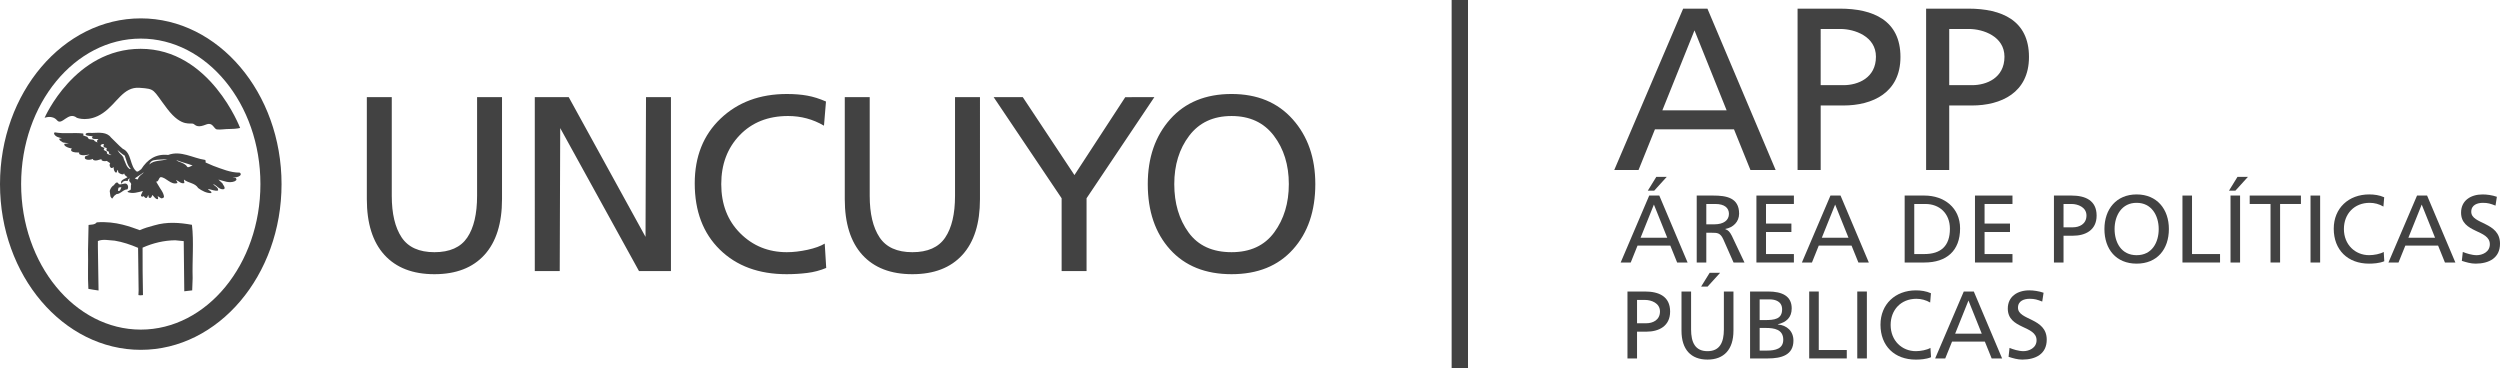 <?xml version="1.0" encoding="utf-8"?>
<!-- Generator: Adobe Illustrator 27.5.0, SVG Export Plug-In . SVG Version: 6.00 Build 0)  -->
<svg version="1.1" id="Capa_1" xmlns="http://www.w3.org/2000/svg" xmlns:xlink="http://www.w3.org/1999/xlink" x="0px" y="0px"
	 viewBox="0 0 388.284 57.192" style="enable-background:new 0 0 388.284 57.192;" xml:space="preserve">
<style type="text/css">
	.st0{fill:#66BB6A;}
	.st1{fill:#FFFFFF;}
	.st2{fill:#3AB8EA;}
	.st3{fill:#0090D1;}
	.st4{fill:none;}
	.st5{fill:none;stroke:#0072BB;stroke-miterlimit:10;}
	.st6{clip-path:url(#SVGID_00000151536114263327527820000017242171412799938462_);}
	.st7{clip-path:url(#SVGID_00000084514793741916478720000005343945147358065825_);}
	.st8{clip-path:url(#SVGID_00000123416936749867345450000014892771644258734982_);fill:#4DB6AC;}
	.st9{clip-path:url(#SVGID_00000057845602672214667520000006346125212266771622_);fill:#4DB6AC;}
	.st10{clip-path:url(#SVGID_00000054228778383811853300000012665122061434870958_);fill:#4DB6AC;}
	.st11{clip-path:url(#SVGID_00000121957623187017518300000008745715218772779175_);fill:#4DB6AC;}
	.st12{opacity:0.15;}
	.st13{clip-path:url(#SVGID_00000126294306983603512790000005095960768611889340_);}
	.st14{clip-path:url(#SVGID_00000104687001029406404280000001619169808047176353_);}
	.st15{clip-path:url(#SVGID_00000035509774827557659020000000821363686579230386_);}
	.st16{clip-path:url(#SVGID_00000154428397199328738990000004747449703541021841_);}
	.st17{fill:#1D1719;}
	.st18{fill:#3DC2F7;}
	.st19{fill:#0072BB;}
	.st20{fill:#1A1A1A;}
	.st21{fill:#F2F7FB;}
	.st22{fill:#FFFFFF;stroke:#000000;stroke-width:0.25;stroke-miterlimit:10;}
	.st23{clip-path:url(#SVGID_00000176026115690264594330000001963068701391605411_);}
	.st24{clip-path:url(#SVGID_00000041258018414128046260000007111355926594445486_);}
	.st25{clip-path:url(#SVGID_00000012439048042521198330000004466809199969278871_);}
	.st26{fill:#2EAB66;}
	.st27{fill:#1D1D1B;}
	.st28{fill:#E5E9EA;}
	.st29{fill:#BABABA;}
	.st30{fill:#EBEBEB;}
	.st31{fill:#37474F;}
	.st32{fill:#C7C7C7;}
	.st33{fill:#EB9481;}
	.st34{fill:#455A64;}
	.st35{fill:#263238;}
	.st36{fill:#FF98B9;}
	.st37{fill:#D3766A;}
	.st38{fill:#748A91;}
	.st39{fill:#A5BDC6;}
	.st40{fill:#AD6359;}
	.st41{opacity:0.1;}
	.st42{clip-path:url(#SVGID_00000168830249539837969180000013414451723361760154_);}
	.st43{fill:#FF99BA;}
	.st44{clip-path:url(#SVGID_00000071520692577147222000000005989286872453628856_);}
	.st45{fill:#DBDBDB;}
	.st46{clip-path:url(#SVGID_00000030473161362177365860000012145759317625529529_);}
	.st47{opacity:0.92;}
	.st48{clip-path:url(#SVGID_00000180366621002122754170000015088043872330097580_);}
	.st49{opacity:0.83;}
	.st50{clip-path:url(#SVGID_00000093150267252561194660000007573083855993421996_);}
	.st51{opacity:0.4;}
	.st52{clip-path:url(#SVGID_00000138531448632506161630000017529878344212174984_);}
	.st53{opacity:0.6;}
	.st54{clip-path:url(#SVGID_00000165224472926473022050000005437998044162739633_);}
	.st55{fill:#F2F2F2;}
	.st56{fill:#CCCCCC;}
	.st57{fill:#F7A9A0;}
	.st58{clip-path:url(#SVGID_00000155137377565368647800000007759109940441970079_);}
	.st59{fill:#020100;}
	.st60{clip-path:url(#SVGID_00000073684658985882238930000005044266081963312537_);}
	.st61{fill:#A6A6A6;}
	.st62{clip-path:url(#SVGID_00000040560473136714666020000003441124822237131699_);}
	.st63{clip-path:url(#SVGID_00000041285420873035400280000003232203434101035692_);}
	.st64{fill:#FF97B8;}
	.st65{clip-path:url(#SVGID_00000147929907732307561200000007144572681893876669_);}
	.st66{clip-path:url(#SVGID_00000072982059016104240030000018345893713279799218_);}
	.st67{clip-path:url(#SVGID_00000007420067313050041690000017914385598168153989_);}
	.st68{clip-path:url(#SVGID_00000128475500620295706530000000989070317037397410_);}
	.st69{clip-path:url(#SVGID_00000173139519825004864510000008999500110042026120_);}
	.st70{clip-path:url(#SVGID_00000120533823428615920540000000356145835055443870_);}
	.st71{clip-path:url(#SVGID_00000085944954452897484800000004305892703841213069_);}
	.st72{clip-path:url(#SVGID_00000023260911291732767210000018303232430742402450_);}
	.st73{opacity:0.2;}
	.st74{clip-path:url(#SVGID_00000027598600506869010110000002349238626168160152_);}
	.st75{clip-path:url(#SVGID_00000017500935795703022390000010519894966503891079_);}
	.st76{clip-path:url(#SVGID_00000090997142771792238620000018135991050548413846_);}
	.st77{fill:#FF9ABB;}
	.st78{clip-path:url(#SVGID_00000083783560215378272860000014488678832749353858_);}
	.st79{opacity:0.3;}
	.st80{clip-path:url(#SVGID_00000026153286872454937100000012919274794709538223_);}
	.st81{opacity:0.5;fill:#263238;enable-background:new    ;}
	.st82{opacity:0.1;fill:#020100;enable-background:new    ;}
	.st83{clip-path:url(#SVGID_00000085958260814151593700000010403843672058298760_);fill:#EEEEEE;}
	.st84{clip-path:url(#SVGID_00000019641361123989559480000009237057907525398189_);}
	.st85{clip-path:url(#SVGID_00000036210821387257694490000011477073729882331044_);fill:#F2F7FB;}
	.st86{clip-path:url(#SVGID_00000018223182493015564860000016702648880624809150_);fill:#FFFFFF;}
	.st87{clip-path:url(#SVGID_00000100351958894465953660000012878842543313456054_);}
	.st88{clip-path:url(#SVGID_00000006690898394098546180000006673916909160020407_);fill:#EEEEEE;}
	.st89{clip-path:url(#SVGID_00000147926870632560757960000015731657394191412608_);}
	.st90{clip-path:url(#SVGID_00000173850674950042506400000004425104017464374719_);fill:#0090D1;}
	.st91{clip-path:url(#SVGID_00000159463594814573539410000014020124538428601485_);fill:#EEEEEE;}
	.st92{clip-path:url(#SVGID_00000079480385448018122650000000845015341905822117_);fill:#EEEEEE;}
	.st93{clip-path:url(#SVGID_00000083088505429710987560000014157553573410045093_);}
	
		.st94{clip-path:url(#SVGID_00000000928433771483976960000012389151725857445778_);fill:none;stroke:#FFFFFF;stroke-width:0.779;stroke-miterlimit:10;}
	.st95{clip-path:url(#SVGID_00000000928433771483976960000012389151725857445778_);fill:#FFFFFF;}
	.st96{clip-path:url(#SVGID_00000165957566811131406400000005940896849031729295_);}
	.st97{clip-path:url(#SVGID_00000132790808220515499150000002806894799073015211_);}
	.st98{clip-path:url(#SVGID_00000183940751050368621820000013672730215188104376_);}
	.st99{clip-path:url(#SVGID_00000103240813800886491330000008651601351394713022_);}
	.st100{clip-path:url(#SVGID_00000130606693567602641640000008381874496795447487_);}
	.st101{clip-path:url(#SVGID_00000080922947671573572000000002383690292899335090_);fill:#E6E6E6;}
	.st102{clip-path:url(#SVGID_00000080922947671573572000000002383690292899335090_);fill:#3DC2F7;}
	.st103{clip-path:url(#SVGID_00000088816180455382576850000001285608963281610920_);}
	
		.st104{clip-path:url(#SVGID_00000178899998629972407050000012312767196320628364_);fill:none;stroke:#3DC2F7;stroke-width:1.061;stroke-linecap:round;stroke-linejoin:round;}
	
		.st105{clip-path:url(#SVGID_00000088835465043992783180000011589478147206327741_);fill:none;stroke:#3DC2F7;stroke-width:1.14;stroke-linejoin:round;}
	.st106{clip-path:url(#SVGID_00000088835465043992783180000011589478147206327741_);fill:#3DC2F7;}
	
		.st107{clip-path:url(#SVGID_00000088835465043992783180000011589478147206327741_);fill:none;stroke:#3DC2F7;stroke-width:1.14;stroke-linecap:round;stroke-linejoin:round;}
	.st108{clip-path:url(#SVGID_00000155824722948267678850000003107943158945034905_);fill:#FFFFFF;}
	.st109{clip-path:url(#SVGID_00000081617767295541393700000000948355557589423251_);}
	.st110{fill:#269126;}
	
		.st111{clip-path:url(#SVGID_00000140732163072192540680000014447591426344977314_);fill:none;stroke:#269126;stroke-width:0.52;stroke-miterlimit:10;}
	.st112{clip-path:url(#SVGID_00000147920323406331774070000017311450405033706146_);}
	.st113{clip-path:url(#SVGID_00000021805891918946014230000001466955757997959339_);fill:#FFFFFF;}
	.st114{clip-path:url(#SVGID_00000021805891918946014230000001466955757997959339_);fill:#66BB6A;}
	.st115{clip-path:url(#SVGID_00000021805891918946014230000001466955757997959339_);}
	.st116{clip-path:url(#SVGID_00000113339352645760785020000007266613428104742051_);}
	.st117{clip-path:url(#SVGID_00000124148517595253729100000009554021180661654192_);}
	.st118{clip-path:url(#SVGID_00000079453122305201778580000003025741639869779892_);}
	.st119{clip-path:url(#SVGID_00000125592591817739499990000014646932645184265407_);}
	.st120{clip-path:url(#SVGID_00000007414242812089030460000015203080357676709000_);}
	.st121{clip-path:url(#SVGID_00000009574623931390475470000000404582726702353300_);}
	.st122{clip-path:url(#SVGID_00000171700377088901372180000000671142298903326381_);}
	.st123{clip-path:url(#SVGID_00000143615220140079848020000005036980313476555193_);}
	.st124{clip-path:url(#SVGID_00000067958189714336187240000000797341481262370466_);}
	.st125{clip-path:url(#SVGID_00000037669689580730469040000013976436762040662463_);}
	.st126{clip-path:url(#SVGID_00000002346848051430210340000005469548156485745039_);}
	.st127{clip-path:url(#SVGID_00000119085227522467120500000017839493926528592823_);}
	.st128{clip-path:url(#SVGID_00000134962326503171973430000012316583962540282015_);}
	.st129{clip-path:url(#SVGID_00000135676564584394673190000009356139160747526791_);}
	.st130{clip-path:url(#SVGID_00000112623736073373957270000002360719872067456957_);}
	.st131{clip-path:url(#SVGID_00000048470630363728900180000001403919271707232653_);}
	.st132{clip-path:url(#SVGID_00000169521382156580560540000004905379103470718125_);}
	.st133{clip-path:url(#SVGID_00000082335854078588392630000005131074699858328721_);}
	.st134{clip-path:url(#SVGID_00000152244530323952466270000007538321708935949473_);}
	.st135{opacity:0.25;}
	.st136{opacity:0.1;clip-path:url(#SVGID_00000008863511479970372990000016126095035147656582_);}
	.st137{clip-path:url(#SVGID_00000082330914920923915510000003003520767681269156_);}
	.st138{clip-path:url(#SVGID_00000008863511479970372990000016126095035147656582_);}
	.st139{clip-path:url(#SVGID_00000004527059177497531580000003429643212647946903_);fill:#FFFFFF;}
	.st140{clip-path:url(#SVGID_00000058580544425429831090000010745506411127974547_);fill:#0090D1;}
	.st141{clip-path:url(#SVGID_00000075157140343377402190000007612079132981836722_);}
	.st142{clip-path:url(#SVGID_00000082325927436085164320000014685182921498627486_);}
	.st143{clip-path:url(#SVGID_00000048485547904015485280000007991764301899998354_);}
	.st144{clip-path:url(#SVGID_00000182489952467073751920000009942264981493601158_);}
	.st145{clip-path:url(#SVGID_00000147207279562315534730000013166360640427644091_);}
	.st146{clip-path:url(#SVGID_00000040554251368955717530000007781445538520016277_);}
	.st147{clip-path:url(#SVGID_00000021836510961019313400000012224760769429360535_);}
	.st148{clip-path:url(#SVGID_00000075146417057178543020000015134317342499354765_);}
	.st149{clip-path:url(#SVGID_00000079469701989147401670000008338534483416905632_);}
	.st150{clip-path:url(#SVGID_00000064346070328343847720000009903920010720715429_);fill:#FFFFFF;}
	.st151{clip-path:url(#SVGID_00000064346070328343847720000009903920010720715429_);fill:#0090D1;}
	.st152{clip-path:url(#SVGID_00000064346070328343847720000009903920010720715429_);}
	.st153{clip-path:url(#SVGID_00000057106245352398132610000001613511191312845468_);}
	.st154{clip-path:url(#SVGID_00000043454913552108257110000014914054216343488389_);}
	.st155{clip-path:url(#SVGID_00000100340871702377631550000001933457381609976973_);}
	.st156{clip-path:url(#SVGID_00000103250987941453419780000013507439080605031823_);}
	.st157{clip-path:url(#SVGID_00000134229496425455419780000005510077766431720600_);}
	.st158{clip-path:url(#SVGID_00000026136908875877068990000008253296702983952532_);}
	.st159{clip-path:url(#SVGID_00000037671617848798655950000009260963980159245726_);}
	.st160{clip-path:url(#SVGID_00000145048333642720274500000007749425816031943604_);}
	.st161{clip-path:url(#SVGID_00000102529905671141521160000005182150995668571564_);}
	.st162{clip-path:url(#SVGID_00000030458437202670099910000018005871771140505526_);}
	.st163{clip-path:url(#SVGID_00000127043796310356145170000014955635498497654924_);}
	.st164{clip-path:url(#SVGID_00000166639736467213384850000014618580567971885453_);fill:#3DC2F7;}
	.st165{clip-path:url(#SVGID_00000076595753007444115290000010491446978649439123_);fill:#3DC2F7;}
	.st166{clip-path:url(#SVGID_00000124143019092685851410000003948311620329059980_);fill:#3DC2F7;}
	.st167{clip-path:url(#SVGID_00000125574024264060403300000013335745419512717191_);fill:#3DC2F7;}
	.st168{clip-path:url(#SVGID_00000052822150140383098370000001297834306410371509_);}
	.st169{clip-path:url(#SVGID_00000083084632488675159330000000568508911756843157_);}
	.st170{clip-path:url(#SVGID_00000062892561600805999620000015051952948066464931_);fill:#3DC2F7;}
	.st171{clip-path:url(#SVGID_00000176006728404108580360000018208692991458730131_);fill:#3DC2F7;}
	.st172{clip-path:url(#SVGID_00000098198276295759536860000008045605378044464288_);fill:#3DC2F7;}
	.st173{clip-path:url(#SVGID_00000026132095709284049870000011402747759130970559_);fill:#3DC2F7;}
	.st174{clip-path:url(#SVGID_00000012451869692545114350000005395757109083283386_);}
	.st175{clip-path:url(#SVGID_00000150065800390477028620000009249718226964978863_);}
	.st176{clip-path:url(#SVGID_00000124142234131181747260000012943733854676488092_);fill:#3DC2F7;}
	.st177{clip-path:url(#SVGID_00000132766440945294992570000016563351540390303414_);fill:#3DC2F7;}
	.st178{clip-path:url(#SVGID_00000156546461180141852640000007158049327160271264_);fill:#3DC2F7;}
	.st179{clip-path:url(#SVGID_00000058588443222602532920000006582154693090674084_);fill:#3DC2F7;}
	.st180{clip-path:url(#SVGID_00000093168950971031126610000009238521559070208164_);}
	.st181{clip-path:url(#SVGID_00000065759816351033797070000009998738797452833200_);}
	.st182{clip-path:url(#SVGID_00000032649810566895969470000014874215720259503525_);fill:#3DC2F7;}
	.st183{clip-path:url(#SVGID_00000163068013966187016190000012967410900316837034_);fill:#3DC2F7;}
	.st184{clip-path:url(#SVGID_00000127039023840787855680000010104450782312728234_);fill:#3DC2F7;}
	.st185{clip-path:url(#SVGID_00000018918200148099025090000003778298903530116518_);fill:#3DC2F7;}
	.st186{fill:#231F20;}
	.st187{fill:#2BB673;}
	.st188{fill:#9C182F;}
	.st189{fill:#BC955C;}
	.st190{clip-path:url(#SVGID_00000160906734544513449640000018077109986306577587_);}
	
		.st191{clip-path:url(#SVGID_00000090253295814072444400000016177355704955484808_);fill:url(#SVGID_00000006700120120044495240000011154351194600660128_);}
	.st192{fill:#A32035;}
	.st193{clip-path:url(#SVGID_00000088853103384950181950000005836688970359922344_);}
	
		.st194{clip-path:url(#SVGID_00000030474189588430152130000004353113947095396283_);fill:url(#SVGID_00000040539226733529643860000016475320379359674275_);}
	.st195{fill:#1D1718;}
	.st196{filter:url(#Adobe_OpacityMaskFilter);}
	
		.st197{clip-path:url(#SVGID_00000017505073572514043590000008724487476424840611_);fill:url(#SVGID_00000070084928461288386380000012623748597650521486_);}
	
		.st198{clip-path:url(#SVGID_00000017505073572514043590000008724487476424840611_);mask:url(#SVGID_00000128484200499174677770000012796944482260104887_);fill:#FFFFFF;}
	
		.st199{clip-path:url(#SVGID_00000142856855315787901890000002725760299118146210_);fill:url(#SVGID_00000183211530550832348210000003669118363855342981_);}
	.st200{filter:url(#Adobe_OpacityMaskFilter_00000158730190839091272520000003573349533182309818_);}
	
		.st201{clip-path:url(#SVGID_00000182523737074754157600000010993375258094162315_);fill:url(#SVGID_00000083056251630756932090000009726566892973636781_);}
	
		.st202{clip-path:url(#SVGID_00000182523737074754157600000010993375258094162315_);mask:url(#SVGID_00000063613879396277598540000007804395221921717645_);fill:url(#SVGID_00000031208360701778251140000008974542045875248536_);}
	.st203{clip-path:url(#SVGID_00000127044561287033833750000017196760459119865234_);fill:#FFFFFF;}
	.st204{filter:url(#Adobe_OpacityMaskFilter_00000032617559611628374800000013142872989603753095_);}
	
		.st205{clip-path:url(#SVGID_00000117651908140043651360000001097481783131428794_);fill:url(#SVGID_00000150795879558967312780000010831611296726257031_);}
	
		.st206{clip-path:url(#SVGID_00000117651908140043651360000001097481783131428794_);mask:url(#SVGID_00000141435544478583845530000000909645963408163491_);fill:#FFFFFF;}
	.st207{clip-path:url(#SVGID_00000113321335908956962890000002292889274307527097_);fill:none;stroke:#000000;stroke-width:1.352;}
	.st208{filter:url(#Adobe_OpacityMaskFilter_00000014635177857677826380000005275821088670005667_);}
	
		.st209{clip-path:url(#SVGID_00000126281332261212629590000015078714664016990900_);fill:url(#SVGID_00000084525424858356243500000003652981956099156378_);}
	
		.st210{clip-path:url(#SVGID_00000126281332261212629590000015078714664016990900_);mask:url(#SVGID_00000125564486238690650420000010792213933807393157_);fill:none;stroke:#000000;stroke-width:1.352;}
	.st211{fill:url(#SVGID_00000126305379324400797800000014128284820021055634_);}
	.st212{opacity:0.84;}
	.st213{fill:#FFFFFF;stroke:#FFFFFF;stroke-width:0.153;stroke-miterlimit:10;}
	.st214{fill:#E7FBFF;}
	.st215{clip-path:url(#SVGID_00000140711824974186805780000015298557978559131790_);}
	.st216{clip-path:url(#SVGID_00000068668999739999132190000005575334175320177087_);}
	.st217{clip-path:url(#SVGID_00000126307205770719350730000015105210876663246501_);}
	.st218{clip-path:url(#SVGID_00000048470675339413054710000009929741943067962047_);fill:#F2F7FB;}
	.st219{clip-path:url(#SVGID_00000048470675339413054710000009929741943067962047_);}
	.st220{clip-path:url(#SVGID_00000099643178258709516770000011238031928893361084_);fill:#FFFFFF;}
	.st221{clip-path:url(#SVGID_00000016069764579866273880000001458419219778569348_);fill:#EEEEEE;}
	.st222{clip-path:url(#SVGID_00000162344180731077505100000008101589052348447413_);fill:#EEEEEE;}
	.st223{clip-path:url(#SVGID_00000011001138930706098320000001308311395507443636_);fill:#0090D1;}
	.st224{clip-path:url(#SVGID_00000021798253665136095720000013657896264016678046_);fill:#EEEEEE;}
	.st225{clip-path:url(#SVGID_00000021100750103679790440000015960919796715996301_);fill:#EEEEEE;}
	.st226{clip-path:url(#SVGID_00000098190031131471883100000009647584182112231854_);}
	.st227{clip-path:url(#SVGID_00000145767790910483979410000001287470817408850309_);fill:#0090D1;}
	.st228{clip-path:url(#SVGID_00000145767790910483979410000001287470817408850309_);fill:#FFFFFF;}
	.st229{clip-path:url(#SVGID_00000181054490583779061860000016449235835214348700_);}
	.st230{clip-path:url(#SVGID_00000103247000272928483370000009157602754812303754_);fill:#F2F2F2;}
	.st231{clip-path:url(#SVGID_00000103247000272928483370000009157602754812303754_);fill:#FFFFFF;}
	.st232{clip-path:url(#SVGID_00000103247000272928483370000009157602754812303754_);fill:#0090D1;}
	.st233{clip-path:url(#SVGID_00000103247000272928483370000009157602754812303754_);fill:#E5E9EA;}
	.st234{clip-path:url(#SVGID_00000103247000272928483370000009157602754812303754_);fill:#A6A6A6;}
	.st235{clip-path:url(#SVGID_00000103247000272928483370000009157602754812303754_);fill:#A5BDC6;}
	.st236{clip-path:url(#SVGID_00000103247000272928483370000009157602754812303754_);}
	.st237{clip-path:url(#SVGID_00000103247000272928483370000009157602754812303754_);fill:#BABABA;}
	.st238{clip-path:url(#SVGID_00000103247000272928483370000009157602754812303754_);fill:#263238;}
	.st239{clip-path:url(#SVGID_00000103247000272928483370000009157602754812303754_);fill:#D3766A;}
	.st240{clip-path:url(#SVGID_00000103247000272928483370000009157602754812303754_);fill:#3DC2F7;}
	.st241{opacity:0.1;clip-path:url(#SVGID_00000103247000272928483370000009157602754812303754_);}
	.st242{clip-path:url(#SVGID_00000103247000272928483370000009157602754812303754_);fill:#FF97B8;}
	.st243{clip-path:url(#SVGID_00000040548922990437707720000014596781882425358014_);}
	
		.st244{clip-path:url(#SVGID_00000108288996625077780600000013879840704461462674_);fill:none;stroke:#FFFFFF;stroke-width:0.283;stroke-miterlimit:10;}
	.st245{clip-path:url(#SVGID_00000108288996625077780600000013879840704461462674_);fill:#FFFFFF;}
	.st246{clip-path:url(#SVGID_00000146466526753524784170000006926767218071331721_);}
	.st247{clip-path:url(#SVGID_00000133504304113685364760000004326492622322675883_);fill:#3DC2F7;}
	.st248{clip-path:url(#SVGID_00000047059622805264897470000000874965356240429201_);}
	
		.st249{clip-path:url(#SVGID_00000115472592617952954740000012288984226071304102_);fill:none;stroke:#3DC2F7;stroke-width:0.386;stroke-linecap:round;stroke-linejoin:round;}
	.st250{clip-path:url(#SVGID_00000036960504251282060720000008876281772904384148_);}
	
		.st251{clip-path:url(#SVGID_00000015336253294318843980000013666778497437897359_);fill:none;stroke:#3DC2F7;stroke-width:0.414;stroke-linejoin:round;}
	.st252{clip-path:url(#SVGID_00000015336253294318843980000013666778497437897359_);fill:#3DC2F7;}
	
		.st253{clip-path:url(#SVGID_00000015336253294318843980000013666778497437897359_);fill:none;stroke:#3DC2F7;stroke-width:0.414;stroke-linecap:round;stroke-linejoin:round;}
	.st254{clip-path:url(#SVGID_00000131361996444769245690000014864450725561547422_);fill:#FFFFFF;}
	.st255{clip-path:url(#SVGID_00000056391702632147039210000009423341333856317840_);}
	
		.st256{clip-path:url(#SVGID_00000099662267200504938900000004547943279568451519_);fill:none;stroke:#269126;stroke-width:0.189;stroke-miterlimit:10;}
	.st257{clip-path:url(#SVGID_00000034090428594790642560000011611326833852825018_);}
	.st258{clip-path:url(#SVGID_00000097469430604154348210000016665799302682617262_);}
	.st259{clip-path:url(#SVGID_00000021819091554946787790000009461396674281925268_);fill:#3DC2F7;}
	.st260{clip-path:url(#SVGID_00000137840438504549517210000002469012348592692897_);fill:#3DC2F7;}
	.st261{clip-path:url(#SVGID_00000137849326224911453590000005879606787422263231_);fill:#3DC2F7;}
	.st262{clip-path:url(#SVGID_00000000935760033690521320000012533152563814584726_);fill:#3DC2F7;}
	.st263{clip-path:url(#SVGID_00000176017028392181989490000009058108194901635504_);}
	.st264{clip-path:url(#SVGID_00000139999634704379049320000011984773589529050522_);}
	.st265{clip-path:url(#SVGID_00000072277241528742540120000015434060504841859243_);fill:#3DC2F7;}
	.st266{clip-path:url(#SVGID_00000168819914746634867030000009735512475229326755_);fill:#3DC2F7;}
	.st267{clip-path:url(#SVGID_00000115512178558271108470000005262341044273559683_);fill:#3DC2F7;}
	.st268{clip-path:url(#SVGID_00000005225875881922442680000016437429180453631678_);fill:#3DC2F7;}
	.st269{clip-path:url(#SVGID_00000054974175224405804300000006197488631754857390_);}
	.st270{clip-path:url(#SVGID_00000062892327883007587260000011178020144225701781_);}
	.st271{clip-path:url(#SVGID_00000138555179644039612950000017490064444770260655_);fill:#3DC2F7;}
	.st272{clip-path:url(#SVGID_00000129207008375832010880000008657082713951226779_);fill:#3DC2F7;}
	.st273{clip-path:url(#SVGID_00000052802714878194436390000011598106515197356446_);fill:#3DC2F7;}
	.st274{clip-path:url(#SVGID_00000109002028816870841470000003381576342532253615_);fill:#3DC2F7;}
	.st275{clip-path:url(#SVGID_00000046317521090077803680000001541668650276396956_);}
	.st276{clip-path:url(#SVGID_00000057127141066479883830000017943991223393417107_);}
	.st277{clip-path:url(#SVGID_00000111193288053498941230000014841488034836795049_);fill:#3DC2F7;}
	.st278{clip-path:url(#SVGID_00000030453134532618314400000009746901121564000645_);fill:#3DC2F7;}
	.st279{clip-path:url(#SVGID_00000140701915472875031360000000379981999028394114_);fill:#3DC2F7;}
	.st280{clip-path:url(#SVGID_00000104704983296690604790000001825684658190126488_);fill:#3DC2F7;}
	.st281{clip-path:url(#SVGID_00000080189001721520138060000003523211252488053638_);}
	.st282{clip-path:url(#SVGID_00000147905543095193134410000016833421193426537650_);}
	.st283{clip-path:url(#SVGID_00000122697088865508072450000016899094787068074399_);fill:#3DC2F7;}
	.st284{clip-path:url(#SVGID_00000071518320075732697280000011273716371679084214_);fill:#3DC2F7;}
	.st285{clip-path:url(#SVGID_00000124134891912477614580000005053035052741794221_);fill:#3DC2F7;}
	.st286{clip-path:url(#SVGID_00000098930983862397959410000011658975353799918492_);fill:#3DC2F7;}
	.st287{fill:#26B1E7;}
	.st288{fill:#FDC600;}
	.st289{fill:#57A333;}
	.st290{fill:#E53212;}
	.st291{fill:#F9C081;}
	.st292{filter:url(#Adobe_OpacityMaskFilter_00000148622053944064076310000015947434957500134831_);}
	
		.st293{clip-path:url(#SVGID_00000011718488509934222080000016830642709742401456_);fill:url(#SVGID_00000124144439309127953610000002431423085403249058_);}
	
		.st294{clip-path:url(#SVGID_00000011718488509934222080000016830642709742401456_);mask:url(#SVGID_00000039842548247043400980000018086622246093014974_);fill:#FFFFFF;}
	
		.st295{clip-path:url(#SVGID_00000176012126416350235610000016850940959150066618_);fill:url(#SVGID_00000091720334703855842210000008409580228339179673_);}
	.st296{filter:url(#Adobe_OpacityMaskFilter_00000078764760128629322050000006802373731922590382_);}
	
		.st297{clip-path:url(#SVGID_00000064331095419138509540000003018077557280347831_);fill:url(#SVGID_00000178905408879898926080000002123718179882163638_);}
	
		.st298{clip-path:url(#SVGID_00000064331095419138509540000003018077557280347831_);mask:url(#SVGID_00000148623748854609214990000017685858065699642527_);fill:url(#SVGID_00000021811967971545377560000012004617272536651696_);}
	.st299{clip-path:url(#SVGID_00000107563665031091813520000009086774508717397931_);fill:none;stroke:#FFFFFF;stroke-width:1.352;}
	.st300{filter:url(#Adobe_OpacityMaskFilter_00000134946561662756217990000015590849885800305804_);}
	
		.st301{clip-path:url(#SVGID_00000129205658416447565780000011856763157862418095_);fill:url(#SVGID_00000044178920849555933460000014455644415765134482_);}
	
		.st302{clip-path:url(#SVGID_00000129205658416447565780000011856763157862418095_);mask:url(#SVGID_00000099659213984960931100000000598059487111346338_);fill:none;stroke:#FFFFFF;stroke-width:1.352;}
	.st303{clip-path:url(#SVGID_00000050627405276243273780000013876729469126427282_);}
	.st304{clip-path:url(#SVGID_00000031169382933614591230000018331284242753121922_);fill:#F4F6F9;}
	.st305{clip-path:url(#SVGID_00000031169382933614591230000018331284242753121922_);}
	.st306{clip-path:url(#SVGID_00000129175948173872772760000008032348021790458243_);}
	.st307{fill:#9CCC65;}
	.st308{fill:#4DB6AC;}
	.st309{fill:#C6CE29;}
	.st310{enable-background:new    ;}
	.st311{clip-path:url(#SVGID_00000149350589079688344090000009025619559058432146_);enable-background:new    ;}
	.st312{clip-path:url(#SVGID_00000124862413775002233490000013433267977511163545_);}
	.st313{fill:#424242;}
	.st314{fill:none;stroke:#000000;stroke-width:0.767;stroke-miterlimit:10;}
	.st315{fill:none;stroke:#000000;stroke-width:0.767;stroke-linecap:round;stroke-miterlimit:10;}
	.st316{clip-path:url(#SVGID_00000029755574895679233140000016996759563762477245_);enable-background:new    ;}
	.st317{clip-path:url(#SVGID_00000055680916812980767790000010991986797756816293_);}
	.st318{clip-path:url(#SVGID_00000110430149091499062540000003030927497419506587_);}
	.st319{clip-path:url(#SVGID_00000018205915858870522800000005850344688395569032_);}
	.st320{clip-path:url(#SVGID_00000051360258729350460650000005723522823299256765_);enable-background:new    ;}
	.st321{clip-path:url(#SVGID_00000108990887367788277730000018164520011927242937_);}
	.st322{clip-path:url(#SVGID_00000114044583475615750000000015674197280166675894_);}
	.st323{clip-path:url(#SVGID_00000148658489123343032920000005553414707366876597_);}
	.st324{clip-path:url(#SVGID_00000155106539177510803510000004346896804168094372_);enable-background:new    ;}
	.st325{clip-path:url(#SVGID_00000114780478995752990230000007201431682474788992_);}
	.st326{clip-path:url(#SVGID_00000101097396234925387940000007492166792538430613_);enable-background:new    ;}
	.st327{clip-path:url(#SVGID_00000152224756814901762630000006478204457840042115_);}
	.st328{clip-path:url(#SVGID_00000024706954211021060530000009869165475940952766_);enable-background:new    ;}
	.st329{clip-path:url(#SVGID_00000018196648525245535600000017386739172545861566_);}
	.st330{clip-path:url(#SVGID_00000135662933264731256970000004369461601586853300_);enable-background:new    ;}
	.st331{clip-path:url(#SVGID_00000008149343725342161460000003708053893299851911_);}
	.st332{clip-path:url(#SVGID_00000114034909484347528050000004136359091460750744_);enable-background:new    ;}
	.st333{fill:#FBC02D;}
	.st334{clip-path:url(#SVGID_00000127038613839888655890000017129683305594967948_);}
	.st335{clip-path:url(#SVGID_00000119824401875810743960000014727843518457710263_);}
	.st336{clip-path:url(#SVGID_00000116919686360133770170000004085377564891743120_);}
	.st337{clip-path:url(#SVGID_00000062190167895298396710000005152226126839314343_);}
	.st338{fill:none;stroke:#66BB6A;stroke-width:0.5;stroke-miterlimit:10;}
	.st339{fill:none;stroke:#66BB6A;stroke-miterlimit:10;}
	.st340{fill:none;stroke:#FFFFFF;stroke-width:2;stroke-linecap:round;stroke-linejoin:round;stroke-miterlimit:10;}
	.st341{opacity:0.5;}
	.st342{fill:url(#SVGID_00000077302241642270439390000018365107196390095771_);}
	.st343{fill:none;stroke:#FFFFFF;stroke-width:0.5;stroke-miterlimit:10;}
	.st344{fill:none;stroke:#66BB6A;stroke-width:1.8;stroke-miterlimit:10;}
	.st345{fill:#FAFAFA;}
	.st346{fill:none;stroke:#FFFFFF;stroke-miterlimit:10;}
	.st347{fill:url(#SVGID_00000081641929351323872830000017237193839143069879_);}
</style>
<g>
	<g>
		<g>
			<rect x="225.459" class="st313" width="2.541" height="57.192"/>
			<g>
				<path class="st313" d="M261.417,1.342h3.769l10.596,25.061h-3.915l-2.554-6.317h-12.278l-2.547,6.317h-3.772L261.417,1.342z
					 M263.177,4.717l-4.991,12.421h9.984L263.177,4.717z"/>
				<path class="st313" d="M279.187,1.342h6.569c5.136,0,9.411,1.795,9.411,7.506c0,5.566-4.346,7.536-8.871,7.536h-3.519v10.019
					h-3.589V1.342z M282.776,13.227h3.554c2.226,0,5.03-1.113,5.03-4.418c0-3.159-3.307-4.31-5.529-4.31h-3.055V13.227z"/>
				<path class="st313" d="M299.151,1.342h6.571c5.134,0,9.406,1.795,9.406,7.506c0,5.566-4.349,7.536-8.868,7.536h-3.52v10.019
					h-3.589V1.342z M302.74,13.227h3.555c2.231,0,5.025-1.113,5.025-4.418c0-3.159-3.305-4.31-5.529-4.31h-3.051V13.227z"/>
				<path class="st313" d="M256.146,30.372h1.565l4.394,10.398h-1.623l-1.059-2.623h-5.095l-1.054,2.623h-1.563L256.146,30.372z
					 M256.875,31.77l-2.07,5.153h4.14L256.875,31.77z M257.248,27.467h1.623l-1.948,2.146h-0.996L257.248,27.467z"/>
				<path class="st313" d="M263.524,30.372h2.552c2.049,0,4.032,0.325,4.032,2.815c0,1.267-0.938,2.161-2.144,2.369v0.031
					c0.46,0.178,0.686,0.397,1.016,1.042l1.961,4.142h-1.697l-1.593-3.606c-0.464-1.014-0.95-1.014-1.745-1.014h-0.894v4.62h-1.489
					V30.372z M265.012,34.84h1.267c1.415,0,2.25-0.625,2.25-1.625c0-0.939-0.716-1.534-2.085-1.534h-1.432V34.84z"/>
				<polygon class="st313" points="272.796,30.372 278.616,30.372 278.616,31.681 274.285,31.681 274.285,34.723 278.228,34.723 
					278.228,36.034 274.285,36.034 274.285,39.458 278.616,39.458 278.616,40.771 272.796,40.771 				"/>
				<path class="st313" d="M284.295,30.372h1.565l4.394,10.398h-1.621l-1.061-2.623h-5.095l-1.055,2.623h-1.562L284.295,30.372z
					 M285.024,31.772l-2.07,5.152h4.14L285.024,31.772z"/>
				<path class="st313" d="M295.82,30.372h3.068c3.084,0,5.54,1.903,5.54,5.106c0,3.487-2.113,5.292-5.54,5.292h-3.068V30.372z
					 M297.31,39.458h1.56c2.559,0,3.978-1.239,3.978-3.919c0-2.428-1.654-3.858-3.798-3.858h-1.74V39.458z"/>
				<polygon class="st313" points="306.741,30.372 312.565,30.372 312.565,31.681 308.23,31.681 308.23,34.723 312.179,34.723 
					312.179,36.034 308.23,36.034 308.23,39.458 312.565,39.458 312.565,40.771 306.741,40.771 				"/>
				<path class="st313" d="M319.006,30.372h2.73c2.131,0,3.897,0.747,3.897,3.112c0,2.307-1.799,3.127-3.676,3.127h-1.463v4.16
					h-1.489V30.372z M320.494,35.303h1.478c0.924,0,2.085-0.462,2.085-1.834c0-1.31-1.376-1.788-2.296-1.788h-1.267V35.303z"/>
				<path class="st313" d="M331.848,30.197c3.16,0,5.009,2.289,5.009,5.373c0,3.159-1.836,5.377-5.009,5.377
					c-3.168,0-5.002-2.218-5.002-5.377C326.846,32.486,328.693,30.197,331.848,30.197 M331.848,39.634
					c2.402,0,3.429-1.997,3.429-4.064c0-2.116-1.133-4.079-3.429-4.067c-2.289-0.013-3.424,1.951-3.424,4.067
					C328.423,37.637,329.452,39.634,331.848,39.634"/>
				<polygon class="st313" points="338.965,30.372 340.45,30.372 340.45,39.458 344.803,39.458 344.803,40.771 338.965,40.771 				
					"/>
				<path class="st313" d="M347.513,27.467h1.625l-1.949,2.146h-0.998L347.513,27.467z M346.43,30.372h1.484v10.401h-1.484V30.372z"
					/>
				<polygon class="st313" points="352.643,31.681 349.409,31.681 349.409,30.372 357.365,30.372 357.365,31.681 354.129,31.681 
					354.129,40.771 352.643,40.771 				"/>
				<rect x="358.856" y="30.372" class="st313" width="1.493" height="10.401"/>
				<path class="st313" d="M370.178,32.084c-0.651-0.388-1.384-0.582-2.144-0.582c-2.4,0-3.993,1.73-3.993,4.067
					c0,2.441,1.758,4.062,3.919,4.062c0.747,0,1.743-0.191,2.266-0.503l0.087,1.445c-0.786,0.328-1.758,0.373-2.37,0.373
					c-3.294,0-5.481-2.113-5.481-5.425c0-3.201,2.322-5.325,5.499-5.325c0.803,0,1.595,0.113,2.337,0.443L370.178,32.084z"/>
				<path class="st313" d="M375.399,30.372h1.56l4.394,10.398h-1.621l-1.061-2.623h-5.091l-1.059,2.623h-1.563L375.399,30.372z
					 M376.126,31.772l-2.073,5.152h4.145L376.126,31.772z"/>
				<path class="st313" d="M387.586,31.935c-0.759-0.297-1.172-0.432-1.948-0.432c-0.836,0-1.819,0.295-1.819,1.389
					c0,1.992,4.466,1.529,4.466,4.956c0,2.218-1.716,3.099-3.798,3.099c-0.733,0-1.441-0.211-2.131-0.432l0.15-1.386
					c0.506,0.208,1.4,0.506,2.163,0.506c0.842,0,2.036-0.475,2.036-1.699c0-2.322-4.468-1.682-4.468-4.913
					c0-1.849,1.463-2.825,3.344-2.825c0.682,0,1.498,0.113,2.216,0.367L387.586,31.935z"/>
				<path class="st313" d="M252.767,45.276h2.723c2.131,0,3.902,0.742,3.902,3.11c0,2.309-1.801,3.127-3.676,3.127h-1.462v4.157
					h-1.486V45.276z M254.254,50.204h1.473c0.924,0,2.09-0.464,2.09-1.831c0-1.311-1.371-1.788-2.296-1.788h-1.267V50.204z"/>
				<path class="st313" d="M269.229,51.362c0,2.923-1.475,4.487-4.034,4.487c-2.565,0-4.036-1.565-4.036-4.487v-6.087h1.489v5.896
					c0,1.994,0.625,3.37,2.548,3.37c1.918,0,2.545-1.376,2.545-3.37v-5.896h1.489V51.362z M265.535,42.368h1.626l-1.949,2.146
					h-1.007L265.535,42.368z"/>
				<path class="st313" d="M271.809,45.276h2.817c2.161,0,3.65,0.701,3.65,2.621c0,1.43-0.838,2.144-2.148,2.47v0.032
					c1.415,0.117,2.417,1.044,2.417,2.5c0,2.237-1.849,2.771-3.965,2.771h-2.771V45.276z M273.297,49.711h0.822
					c1.448,0,2.667-0.13,2.667-1.666c0-1.235-1.059-1.547-1.922-1.547h-1.567V49.711z M273.297,54.45h1.12
					c1.341,0,2.548-0.287,2.548-1.686c0-1.606-1.41-1.829-2.695-1.829h-0.972V54.45z"/>
				<polygon class="st313" points="280.992,45.276 282.479,45.276 282.479,54.361 286.829,54.361 286.829,55.67 280.992,55.67 				
					"/>
				<rect x="288.459" y="45.276" class="st313" width="1.491" height="10.397"/>
				<path class="st313" d="M299.78,46.986c-0.651-0.382-1.385-0.579-2.144-0.579c-2.4,0-3.993,1.729-3.993,4.064
					c0,2.443,1.758,4.069,3.919,4.069c0.742,0,1.741-0.193,2.261-0.508l0.096,1.446c-0.79,0.33-1.758,0.373-2.374,0.373
					c-3.294,0-5.481-2.113-5.481-5.42c0-3.203,2.322-5.334,5.499-5.334c0.805,0,1.597,0.121,2.339,0.447L299.78,46.986z"/>
				<path class="st313" d="M305.001,45.276h1.558l4.396,10.394h-1.623l-1.059-2.619h-5.091l-1.059,2.619h-1.566L305.001,45.276z
					 M305.73,46.676l-2.07,5.151h4.136L305.73,46.676z"/>
				<path class="st313" d="M317.187,46.838c-0.759-0.3-1.176-0.432-1.949-0.432c-0.835,0-1.818,0.297-1.818,1.385
					c0,1.996,4.466,1.536,4.466,4.96c0,2.218-1.717,3.099-3.798,3.099c-0.729,0-1.443-0.21-2.131-0.431l0.15-1.387
					c0.501,0.211,1.4,0.508,2.164,0.508c0.846,0,2.035-0.482,2.035-1.697c0-2.326-4.468-1.684-4.468-4.917
					c0-1.845,1.463-2.83,3.34-2.83c0.681,0,1.501,0.124,2.217,0.371L317.187,46.838z"/>
			</g>
			<g>
				<path class="st313" d="M21.866,2.853C9.815,2.853,0,14.417,0,28.595c0,14.183,9.815,25.739,21.866,25.739
					c12.042,0,21.862-11.557,21.862-25.739C43.728,14.417,33.909,2.853,21.866,2.853z M21.866,51.192
					c-10.235,0-18.584-10.142-18.584-22.611c0-12.453,8.349-22.587,18.584-22.587c10.233,0,18.581,10.135,18.581,22.587
					C40.448,41.05,32.099,51.192,21.866,51.192z"/>
				<g>
					<path class="st313" d="M19.427,29.48c-0.014-0.009,0.226-0.063,0.315-0.056c0.02,0.001,0.041-0.017,0.062-0.043
						c0.003-0.004,0.007-0.008,0.011-0.012c0.014-0.021,0.026-0.054,0.039-0.085c0.008-0.022,0.017-0.045,0.023-0.067
						c0.009-0.038,0.016-0.079,0.019-0.122c0.001-0.019,0.002-0.037,0.002-0.055c0-0.046-0.008-0.093-0.019-0.139
						c-0.004-0.017-0.007-0.034-0.012-0.05c-0.039-0.107-0.094-0.19-0.162-0.249c-0.016-0.013-0.033-0.028-0.05-0.038
						c-0.02-0.013-0.042-0.022-0.065-0.03c-0.033-0.012-0.066-0.02-0.101-0.024c-0.028-0.003-0.056-0.006-0.085-0.003
						c-0.018,0.001-0.037,0.002-0.055,0.004c-0.1,0.014-0.186,0.032-0.25,0.048c-0.019,0.005-0.038,0.01-0.057,0.015
						c-0.043,0.013-0.074,0.022-0.074,0.022l-0.001-0.002c-0.195,0.052-0.384,0.087-0.536-0.026
						c-0.052-0.121-0.131-0.208-0.247-0.224c-0.334,0.007-0.383,0.43-0.654,0.516c-0.233,0.203-0.411,0.49-0.488,0.799l0.11,0.847
						c0.096,0.121,0.145,0.275,0.28,0.336l0.306-0.425l0.367-0.278c0.547-0.014,0.861-0.486,1.328-0.654
						C19.431,29.484,19.427,29.482,19.427,29.48z M18.642,29.589c-0.068,0.033-0.142,0.07-0.219,0.07h-0.045
						c-0.154-0.094,0.052-0.301,0-0.451l0.059-0.07c0.138-0.054,0.299-0.086,0.418-0.028L18.642,29.589z"/>
					<path class="st313" d="M37.369,26.956c-0.038-0.07-0.103-0.149-0.196-0.149c-1.354,0.012-2.731-0.569-4.058-1.055l-1.186-0.516
						c0-0.147,0.049-0.311-0.075-0.399c-1.91-0.275-3.769-1.513-5.741-0.77c-1.914-0.21-3.217,0.71-4.184,2.218
						c-0.224,0.124-0.394,0.378-0.665,0.378c-1.139-0.794-0.756-2.911-2.199-3.556c-0.687-0.57-1.216-1.186-1.844-1.767
						c-0.621-0.84-1.795-0.738-2.788-0.698c-0.35,0.028-0.687-0.068-1.027,0.056c-0.084,0.042-0.122,0.133-0.122,0.217
						c0.304,0.271,0.827,0.154,1.13,0.278l-0.063,0.065c-0.035,0.038-0.08,0.117-0.035,0.178c0.247,0.289,0.708,0.058,0.985,0.215
						c-0.066,0.056-0.175,0.086-0.21,0.152c-0.068,0.119,0.019,0.212,0.051,0.329l-0.444-0.217
						c-0.135-0.425-0.798-0.079-1.018-0.465c-0.028-0.079-0.084-0.142-0.117-0.191l-0.619-0.217l-0.026-0.051
						c0.028-0.041,0.042-0.089,0.043-0.135c0.001-0.046-0.011-0.089-0.034-0.119c-1.492-0.187-2.944,0.096-4.413-0.18
						c-0.063,0.033-0.063,0.063-0.093,0.079c-0.026,0.063-0.049,0.135,0,0.196c0.215,0.427,0.761,0.544,1.169,0.637
						c-0.126,0.079-0.264,0-0.376,0.079c-0.047,0.301,0.355,0.397,0.569,0.584l0.92,0.131l-0.696,0.075
						c-0.026,0.07-0.026,0.136-0.009,0.201c0.273,0.357,0.803,0.458,1.163,0.532c-0.021,0.058-0.038,0.058-0.07,0.086
						c-0.061,0.065-0.061,0.194-0.016,0.285c0.353,0.301,0.847,0.21,1.212,0.25c-0.024,0.089,0,0.194,0.054,0.264
						c0.49,0.301,1.076,0.086,1.557,0.049c-0.21,0.175-0.544,0.128-0.7,0.338c-0.045,0.124-0.045,0.229,0.051,0.339
						c0.379,0.236,0.796,0.14,1.2,0c0.016,0.061-0.019,0.14,0.038,0.161c0.406,0.212,0.866-0.033,1.273-0.128v0.142
						c0.208,0.219,0.565,0.198,0.819,0.138l0.537,0.357c-0.038,0.068-0.084,0.145-0.084,0.205c-0.028,0.196,0.047,0.42,0.213,0.521
						c0.147,0.065,0.282-0.035,0.394-0.1l0.042,0.005c-0.075,0.175,0.023,0.332,0.047,0.488c0.084,0.178,0.15,0.338,0.329,0.338
						c0.093-0.028,0.093-0.131,0.124-0.219c0.042-0.084,0.061-0.18,0.117-0.208c0.079,0.128,0.012,0.296,0.124,0.439
						c0.208,0.159,0.493,0.299,0.726,0.257c0.042-0.054,0.072-0.124,0.13-0.142c0.059,0.273,0.308,0.422,0.495,0.563l0.014,0.042
						c-0.327,0.205-0.724,0.299-0.925,0.563c-0.07,0.133-0.075,0.261-0.009,0.409c0.032,0.005,0.089-0.032,0.097-0.059
						c0.035-0.072,0.092-0.21,0.127-0.223c0.018-0.007,0.071-0.036,0.142-0.065c0.01-0.004,0.019-0.008,0.03-0.012
						c0.045-0.017,0.097-0.033,0.153-0.046c0.015-0.003,0.029-0.004,0.043-0.007c0.034-0.006,0.068-0.014,0.104-0.016
						c0.007,0,0.03,0.002,0.045,0.003c0.001,0,0.001,0,0.002,0c0.045,0.003,0.107,0.01,0.168,0.038
						c0.025-0.014,0.04-0.027,0.056-0.041c0.021-0.018,0.043-0.038,0.052-0.066c0.01-0.035,0.004-0.062,0.01-0.092
						c0.002-0.005,0-0.013,0.004-0.017c0.001-0.001,0.002-0.002,0.003-0.003c0.003-0.006,0-0.011,0.006-0.018
						c0.021-0.026,0.063-0.066,0.113-0.102c0.052-0.037,0.108-0.063,0.158-0.067c0,0-0.125,0.207-0.107,0.327
						c0.001,0.004,0.001,0.008,0.002,0.012c0.008,0.049,0.027,0.085,0.048,0.119c0.015,0.024,0.033,0.046,0.051,0.069
						c0.056,0.061,0.117,0.119,0.163,0.204c0.028,0.044,0.05,0.089,0.057,0.142c-0.076,0.246-0.036,0.512-0.06,0.727
						c-0.003,0.035-0.012,0.063-0.02,0.089c-0.007,0.026-0.008,0.056-0.018,0.08l-0.247,0.127c-0.082,0.047-0.153,0.09-0.207,0.109
						l-0.022,0.055l0.066,0.068c0.777,0.28,1.562,0.014,2.327-0.184l-0.221,0.465c-0.059,0.103-0.089,0.208-0.077,0.294
						c0.033,0.075,0.135,0.128,0.212,0.138c0.075-0.023,0.089-0.079,0.159-0.098c0.182,0.098,0.25,0.296,0.427,0.296
						c0.25-0.051,0.212-0.336,0.332-0.451c0.07,0.114,0.007,0.268,0.093,0.385c0.105,0.033,0.182,0.1,0.259,0.033
						c0.168-0.07,0.226-0.303,0.271-0.446c0.261,0.217,0.397,0.549,0.756,0.658h0.061c0.061-0.028,0.07-0.049,0.089-0.086
						c0.028-0.131-0.089-0.271-0.058-0.39l0.514,0.332c0.156,0.058,0.376-0.068,0.46-0.18c-0.033-0.694-0.588-1.259-0.897-1.852
						l-0.327-0.548c0.435,0.023,0.348-0.584,0.715-0.705c0.868,0.058,1.574,1.254,2.547,0.934c0.142-0.206-0.129-0.301-0.161-0.437
						l0.037-0.026c0.402,0.166,0.731,0.593,1.212,0.462l0.035-0.012l-0.07-0.539c0.738,0.588,1.702,0.495,2.218,1.321
						c0.547,0.413,1.341,0.827,2.022,0.78l0.033-0.056c-0.009-0.28-0.372-0.327-0.495-0.509l-0.005-0.073
						c0.5,0.073,1.035,0.367,1.532,0.238c0.081-0.474-0.518-0.663-0.734-0.96l0.031-0.042l0.43,0.282
						c0.306,0.28,0.731,0.633,1.193,0.5c0.014-0.045,0.073-0.035,0.073-0.07c0.1-0.318-0.213-0.525-0.32-0.824l-0.621-0.588
						c0.826,0.196,1.639,0.621,2.519,0.271c0.072-0.089,0.222-0.089,0.254-0.203c0.08-0.091-0.026-0.234-0.061-0.296
						c-0.177-0.096-0.351-0.026-0.486-0.096c0.388,0,0.81-0.026,1.116-0.273C37.359,27.206,37.429,27.094,37.369,26.956z
						 M17.246,24.098c-0.213-0.049-0.456-0.112-0.642-0.271c-0.023-0.086,0.052-0.194-0.033-0.287l-0.458-0.247
						c-0.037-0.105,0.126-0.154,0.08-0.285c-0.098-0.187-0.558-0.115-0.562-0.427c0.037-0.117,0.175-0.166,0.311-0.206
						c0.061-0.014,0.135,0.04,0.205,0.03l0.009,0.03c-0.061,0.1-0.121,0.194-0.061,0.329c0.08,0.194,0.303,0.135,0.486,0.243
						c-0.033,0.131-0.126,0.336,0.061,0.45l0.292,0.121c0.016,0.07-0.045,0.131-0.035,0.215c0.098,0.117,0.2,0.226,0.383,0.254
						L17.246,24.098z M20.167,26.26c-0.52-0.28-0.672-0.995-0.946-1.571c-0.063-0.495-0.485-0.668-0.735-1.013l-0.243-0.383
						c0.336,0.287,0.703,0.637,1.13,0.878c0.266,0.67,0.36,1.483,0.882,1.985l0.024,0.082L20.167,26.26z M21.96,27.108
						c-0.161,0.126-0.315,0.269-0.446,0.479l-0.105,0.25c-0.033,0.009-0.065,0.028-0.117,0.028l-0.362-0.156
						c0.446-0.332,1.004-0.633,1.405-0.967C22.249,26.886,22.128,27.012,21.96,27.108z M23.188,25.555
						c0.119-0.32,0.329-0.595,0.696-0.668c0.705-0.147,1.405-0.079,2.127-0.184C25.121,25.053,23.916,24.82,23.188,25.555z
						 M29.323,25.961c-0.093,0.009-0.147-0.007-0.205-0.009l-0.217-0.273c-0.255-0.219-0.535-0.355-0.826-0.472
						c-0.301-0.077-0.53-0.198-0.696-0.353c0.731,0.308,1.73,0.549,2.531,0.843L29.323,25.961z"/>
				</g>
				<path class="st313" d="M6.925,18.301c0,0,1.181-0.497,1.94,0.39c0.759,0.885,1.735-1.469,3.082-0.39
					c0,0,1.861,0.756,4.041-0.745c2.185-1.503,3.135-4.102,5.669-3.92c2.535,0.182,1.989,0.203,4.314,3.259
					c2.325,3.056,3.705,2.045,4.116,2.37c0.411,0.327,0.759,0.537,1.886,0.089c1.123-0.453,1.198,0.675,1.721,0.747
					c0.528,0.075,1.2-0.072,2.101-0.072c0.901,0,1.499-0.152,1.499-0.152S32.643,7.581,21.845,7.581
					C11.573,7.581,6.925,18.301,6.925,18.301"/>
				<path class="st313" d="M29.813,34.917c-1.903-0.345-3.866-0.502-5.846,0.084c-0.883,0.231-1.588,0.448-2.26,0.747
					c-1.284-0.451-3.684-1.45-6.677-1.214c-0.336,0.415-0.873,0.327-1.275,0.406l-0.084,3.931c0.052,2.001-0.07,3.99,0.056,5.995
					c0.518,0.101,1.049,0.178,1.58,0.255l-0.104-6.794v-0.89c0.784-0.345,1.755-0.098,2.617-0.058
					c1.212,0.203,2.421,0.598,3.626,1.116l0.084,6.612l-0.03,0.727c0.102,0.013,0.208,0.023,0.31,0.036h0.005
					c0.131-0.014,0.261-0.024,0.392-0.038c-0.049-2.445-0.071-4.897-0.062-7.365c1.653-0.738,3.378-1.128,5.066-1.146l1.324,0.131
					l0.087,7.791c0.41-0.046,0.821-0.087,1.23-0.142l0.07-1.91C29.837,40.457,30.126,37.553,29.813,34.917z"/>
				<path class="st313" d="M181.747,18.514c-2.321,2.613-3.483,5.97-3.483,10.081c0,4.212,1.156,7.597,3.465,10.153
					c2.311,2.559,5.496,3.838,9.546,3.838c4.053,0,7.235-1.284,9.544-3.857c2.311-2.568,3.467-5.948,3.467-10.135
					c0-4.083-1.17-7.438-3.507-10.06c-2.335-2.624-5.5-3.936-9.504-3.936C187.248,14.599,184.073,15.904,181.747,18.514
					 M184.603,36.108c-1.483-2.038-2.223-4.546-2.223-7.513c0-2.97,0.773-5.475,2.321-7.515c1.548-2.04,3.738-3.061,6.574-3.061
					s5.026,1.02,6.574,3.061c1.548,2.04,2.323,4.546,2.323,7.515c0,2.942-0.756,5.44-2.265,7.494
					c-1.508,2.052-3.717,3.079-6.633,3.079C188.312,39.168,186.085,38.148,184.603,36.108 M164.884,42.103h3.873V30.794
					l10.532-15.71l-4.522,0.009l-7.891,12.098l-8.022-12.101l-4.529-0.007l10.56,15.71V42.103z M152.202,15.084h-3.873v15.334
					c0,2.813-0.509,4.975-1.531,6.486c-1.018,1.508-2.717,2.264-5.094,2.264c-2.377,0-4.076-0.768-5.094-2.302
					c-1.023-1.538-1.532-3.686-1.532-6.448V15.084h-3.873v15.843c0,3.773,0.911,6.658,2.729,8.659c1.823,2.001,4.412,3,7.77,3
					s5.946-0.999,7.77-3c1.821-2.001,2.729-4.886,2.729-8.659V15.084z M128.286,15.766c-1.006-0.441-1.975-0.747-2.907-0.913
					c-0.929-0.168-1.989-0.254-3.175-0.254c-4.181,0-7.611,1.275-10.287,3.819c-2.675,2.545-4.015,5.9-4.015,10.058
					c0,4.319,1.3,7.749,3.899,10.293c2.596,2.545,6.054,3.817,10.366,3.817c1.106,0,2.181-0.065,3.212-0.194
					c1.034-0.128,2.015-0.388,2.944-0.777l-0.231-3.78c-0.645,0.392-1.536,0.712-2.673,0.962c-1.137,0.245-2.206,0.371-3.215,0.371
					c-2.865,0-5.279-0.98-7.242-2.944c-1.961-1.963-2.942-4.506-2.942-7.63c0-3.075,0.953-5.605,2.862-7.595
					c1.914-1.989,4.417-2.981,7.513-2.981c2.017,0,3.876,0.502,5.58,1.503L128.286,15.766z M83.06,42.103h3.873l0.075-22.21
					l12.238,22.21h4.961V15.084h-3.873l-0.075,21.703l-11.93-21.705l-5.269,0.002V42.103z M77.968,15.084h-3.871v15.334
					c0,2.813-0.509,4.975-1.531,6.486c-1.02,1.508-2.717,2.264-5.094,2.264c-2.377,0-4.076-0.768-5.096-2.302
					c-1.02-1.538-1.529-3.686-1.529-6.448V15.084h-3.873v15.843c0,3.773,0.908,6.658,2.729,8.659c1.821,2.001,4.413,3,7.77,3
					c3.357,0,5.947-0.999,7.77-3c1.816-2.001,2.727-4.886,2.727-8.659V15.084z"/>
			</g>
		</g>
	</g>
</g>
</svg>
